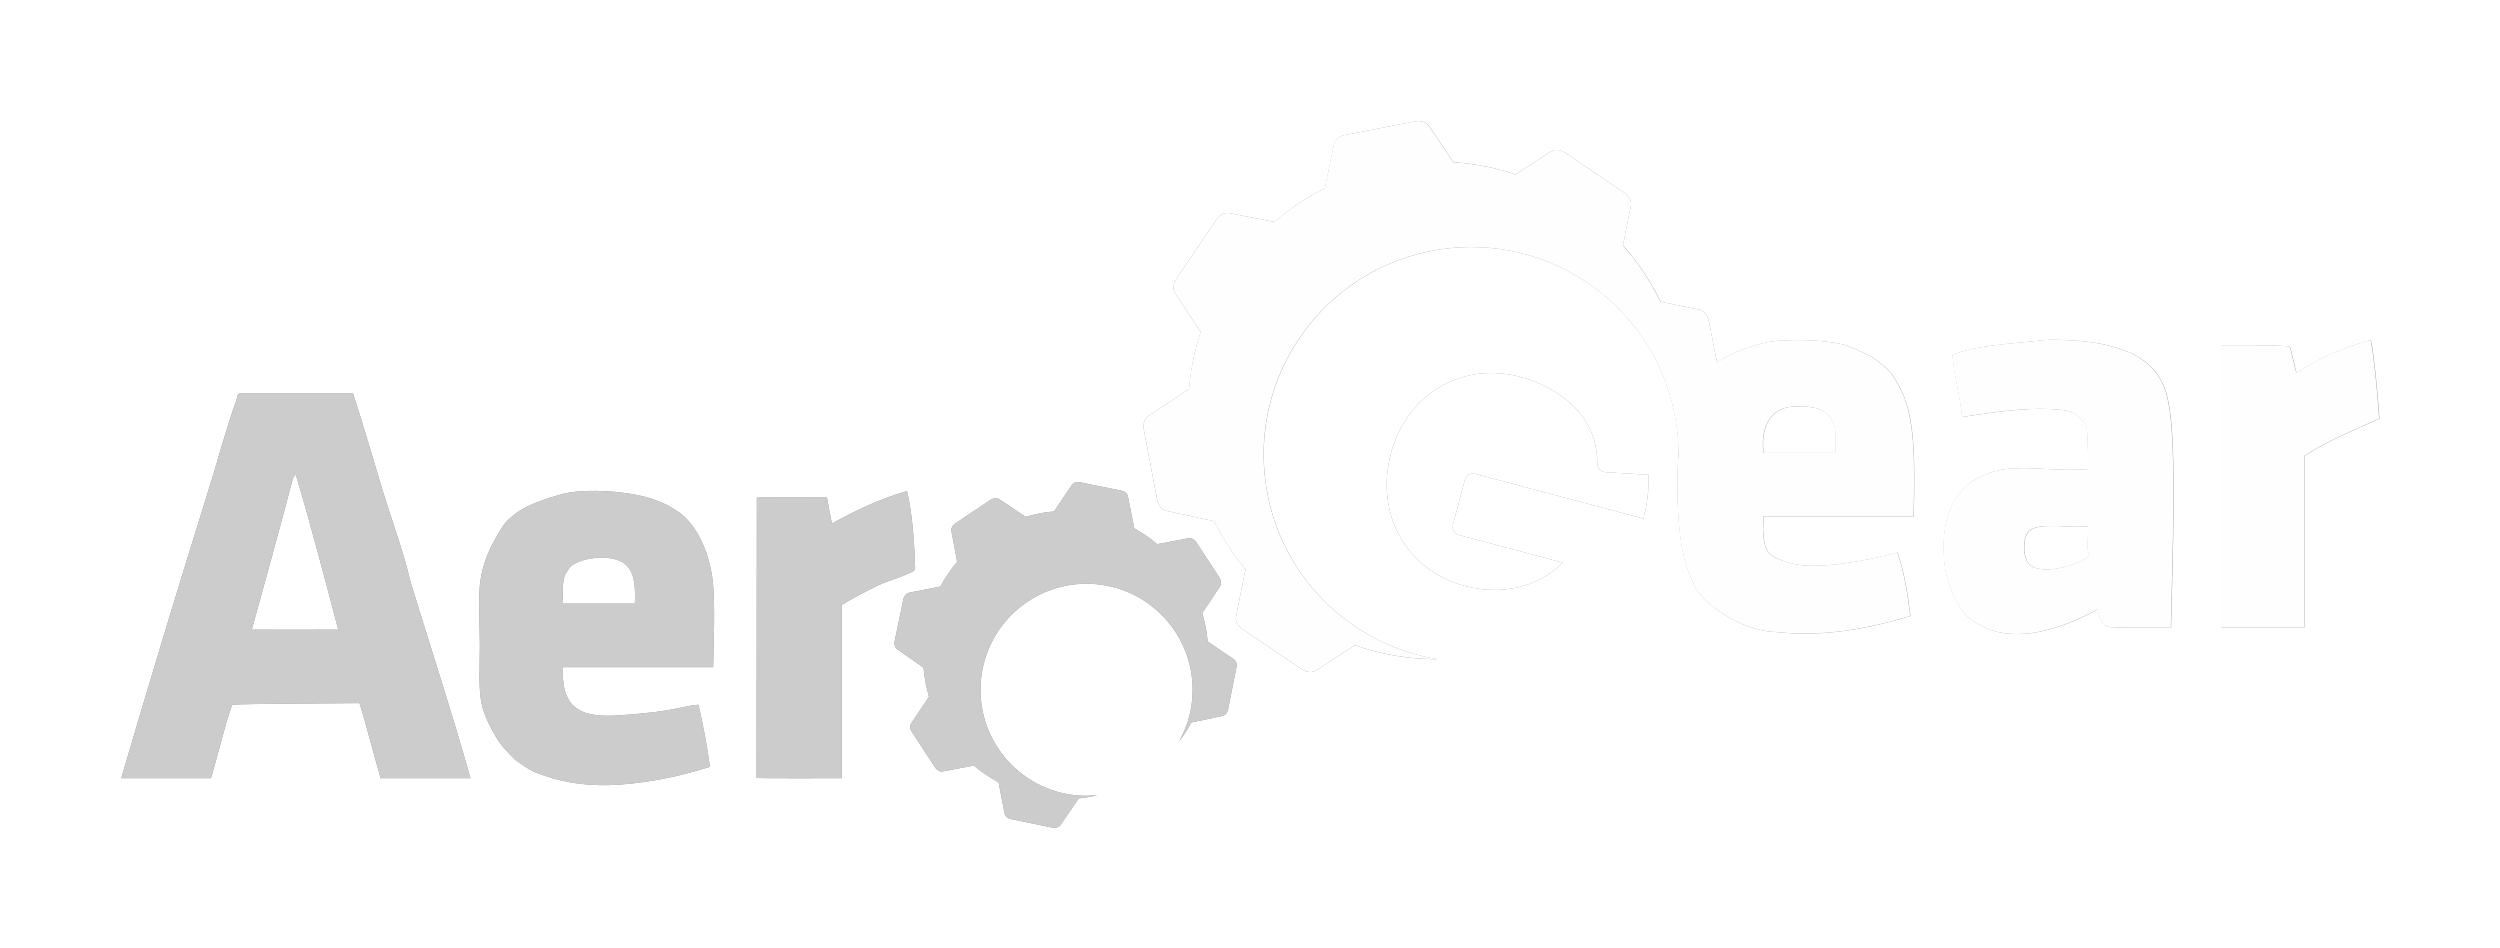<?xml version="1.0" encoding="UTF-8" standalone="no"?>
<!-- Created with Inkscape (http://www.inkscape.org/) -->

<svg
   xmlns:dc="http://purl.org/dc/elements/1.1/"
   xmlns:cc="http://creativecommons.org/ns#"
   xmlns:rdf="http://www.w3.org/1999/02/22-rdf-syntax-ns#"
   xmlns:svg="http://www.w3.org/2000/svg"
   xmlns="http://www.w3.org/2000/svg"
   xmlns:sodipodi="http://sodipodi.sourceforge.net/DTD/sodipodi-0.dtd"
   xmlns:inkscape="http://www.inkscape.org/namespaces/inkscape"
   width="519.801"
   height="197.116"
   viewBox="0 0 487.313 184.796"
   id="svg192014"
   version="1.1"
   inkscape:version="0.92.2 (5c3e80d, 2017-08-06)"
   sodipodi:docname="logo.svg">
  <defs
     id="defs192016">
    <filter
       inkscape:collect="always"
       style="color-interpolation-filters:sRGB"
       id="filter5553"
       x="-0.066"
       width="1.132"
       y="-0.148"
       height="1.297">
      <feGaussianBlur
         inkscape:collect="always"
         stdDeviation="6.645"
         id="feGaussianBlur5555" />
    </filter>
    <filter
       inkscape:collect="always"
       style="color-interpolation-filters:sRGB"
       id="filter5557"
       x="-0.073"
       width="1.147"
       y="-0.188"
       height="1.376">
      <feGaussianBlur
         inkscape:collect="always"
         stdDeviation="9.055"
         id="feGaussianBlur5559" />
    </filter>
  </defs>
  <sodipodi:namedview
     id="base"
     pagecolor="#1a5288"
     bordercolor="#d2d2d2"
     borderopacity="0.133"
     inkscape:pageopacity="0"
     inkscape:pageshadow="2"
     inkscape:zoom="1.4142136"
     inkscape:cx="176.30409"
     inkscape:cy="21.194466"
     inkscape:document-units="mm"
     inkscape:current-layer="layer1"
     showgrid="true"
     units="px"
     inkscape:showpageshadow="false"
     borderlayer="true"
     inkscape:window-width="1920"
     inkscape:window-height="1016"
     inkscape:window-x="0"
     inkscape:window-y="27"
     inkscape:window-maximized="1"
     inkscape:snap-perpendicular="true"
     inkscape:snap-tangential="true"
     fit-margin-top="1"
     fit-margin-left="1"
     fit-margin-right="1"
     fit-margin-bottom="1">
    <inkscape:grid
       type="xygrid"
       id="grid5996"
       originx="130.688"
       originy="55.25" />
  </sodipodi:namedview>
  <g
     inkscape:label="Layer 1"
     inkscape:groupmode="layer"
     id="layer1"
     transform="translate(130.688,-922.816)">
    <g
       transform="matrix(0.734,0,0,0.734,-107.055,946.406)"
       id="g5367"
       style="filter:url(#filter5557);fill:#000000;fill-opacity:0.457">
      <path
         d="m 31.631,72.256 c 9.968,0 19.934,0 29.902,0 2.767,8.488 5.208,17.033 7.798,25.565 1.928,6.347 4.202,12.673 6.067,19.065 0.646,2.213 1.081,4.373 1.732,6.501 5.208,17.021 10.791,33.908 15.601,51.131 -7.946,0 -15.89,0 -23.833,0 -1.962,-6.562 -3.593,-13.449 -5.633,-19.932 -0.875,0.009 -32.529,0.177 -33.798,0.432 -2.209,6.171 -3.687,13.068 -5.633,19.5 -7.944,0 -15.887,0 -23.833,0 7.449,-25.375 15.061,-50.612 22.966,-75.832 2.641,-8.427 4.838,-16.878 7.8,-25.131 -0.019,-0.741 0.322,-1.122 0.864,-1.299 z M 45.5,95.222 c -3.343,12.943 -7.267,26.76 -10.833,39.863 0.746,0.051 21.876,-0.032 22.966,0 -3.647,-13.828 -7.256,-27.699 -11.266,-41.163 -0.411,0.163 -0.761,0.88 -0.867,1.3 z"
         id="path5359"
         inkscape:connector-curvature="0"
         style="clip-rule:evenodd;fill:#000000;fill-rule:evenodd;fill-opacity:0.457" />
      <path
         d="m 157.193,145.054 c -13.287,0 -26.577,0 -39.864,0 -0.138,2.367 0.005,4.263 0.432,6.065 0.235,0.987 0.413,1.146 0.868,2.168 1.14,2.562 4.025,3.679 4.766,3.899 3.53,1.051 7.021,0.829 11.7,0.432 4.646,-0.392 9.005,-0.851 13.001,-1.731 2.021,-0.445 3.829,-0.789 5.2,-0.868 1.232,5.269 2.388,11.521 3.033,16.467 -6.996,2.271 -15.556,4.185 -24.266,4.768 -6.972,0.466 -13.888,-0.329 -19.531,-2.362 -1.024,-0.369 -2.126,-0.702 -3.002,-1.105 -1.391,-0.641 -3.153,-1.884 -4.765,-3.032 -0.154,-0.107 -2.892,-2.718 -4.335,-4.767 -1.441,-2.047 -4.045,-6.715 -4.766,-10.399 -0.837,-4.283 -0.435,-9.779 -0.435,-15.165 0,-5.508 -0.429,-11.201 0,-16.034 0.368,-4.105 1.717,-8.048 3.468,-11.268 1.232,-2.261 2.459,-4.608 3.9,-6.065 0.359,-0.362 2.241,-1.918 2.6,-2.169 2.991,-2.064 7.451,-3.579 11.701,-4.765 4.885,-1.365 13.355,-1.036 19.066,0 1.902,0.345 3.535,0.706 5.2,1.3 1.47,0.524 3.032,1.137 4.164,1.766 0.752,0.418 1.957,1.172 2.088,1.253 5.763,3.55 9.187,12.246 9.778,19.948 0.492,6.376 0.16,13.918 -10e-4,21.664 z M 133.362,117.32 c -3.902,-2.528 -12.18,-1.219 -14.3,1.3 -0.136,0.165 -0.758,1.145 -0.865,1.302 -1.284,1.867 -0.933,6.779 -0.867,8.231 6.354,0 12.711,0 19.066,0 0.272,-5.388 -0.379,-9.111 -3.034,-10.833 z"
         id="path5361"
         inkscape:connector-curvature="0"
         style="clip-rule:evenodd;fill:#000000;fill-rule:evenodd;fill-opacity:0.457" />
      <path
         d="m 210.824,118.62 c -0.156,0.98 -0.518,0.981 -2.165,1.736 -2.197,1.006 -5.347,1.836 -7.801,3.032 -3.429,1.671 -7.257,3.646 -9.532,5.198 0,15.312 0,30.622 0,45.933 0.02,0.039 -22.53,0.039 -22.614,-0.045 0,-24.698 0.08,-49.788 0.08,-74.484 4.463,-0.055 14.163,-0.008 18.633,0 0.415,2.329 0.747,4.16 1.301,6.931 6.099,-3.432 12.565,-6.499 19.933,-8.666 1.527,5.984 2.064,15.5 2.165,20.365 z"
         id="path5363"
         inkscape:connector-curvature="0"
         style="clip-rule:evenodd;fill:#000000;fill-rule:evenodd;fill-opacity:0.457" />
      <path
         d="m 295.477,142.956 -6.966,-4.742 c -0.008,-0.099 -0.009,-0.202 -0.019,-0.302 -0.228,-2.364 -0.683,-4.684 -1.329,-6.927 -0.029,-0.095 -0.065,-0.19 -0.092,-0.285 l 4.748,-7.145 c 0.397,-0.592 0.328,-1.508 -0.157,-2.251 l -6.19,-9.482 c -0.485,-0.742 -1.291,-1.166 -1.986,-1.036 l -8.389,1.586 c -0.077,-0.063 -0.147,-0.135 -0.224,-0.198 -1.731,-1.435 -3.593,-2.727 -5.581,-3.845 -0.085,-0.046 -0.176,-0.085 -0.26,-0.132 l -1.703,-8.551 c -0.142,-0.699 -0.83,-1.296 -1.694,-1.472 L 254.6,95.931 c -0.864,-0.177 -1.729,0.101 -2.129,0.688 l -4.762,7.067 c -0.098,0.005 -0.197,0.008 -0.296,0.017 -2.363,0.222 -4.679,0.674 -6.925,1.324 -0.099,0.029 -0.196,0.068 -0.295,0.097 l -7.065,-4.72 c -0.589,-0.392 -1.496,-0.321 -2.233,0.172 l -9.405,6.3 c -0.739,0.494 -1.158,1.31 -1.026,2.011 l 1.529,8.201 c -0.064,0.072 -0.136,0.144 -0.198,0.22 -1.545,1.861 -2.926,3.882 -4.11,6.041 -0.048,0.088 -0.087,0.179 -0.136,0.267 l -8.369,1.658 c -0.695,0.136 -1.291,0.83 -1.472,1.701 l -2.318,11.148 c -0.18,0.872 0.093,1.747 0.673,2.156 l 7.002,4.897 c 0.008,0.101 0.009,0.199 0.019,0.299 0.221,2.426 0.677,4.801 1.339,7.099 0.027,0.1 0.063,0.195 0.093,0.29 l -4.721,7.101 c -0.394,0.593 -0.328,1.506 0.158,2.253 l 6.189,9.478 c 0.484,0.743 1.291,1.168 1.987,1.038 l 8.31,-1.568 c 0.078,0.062 0.148,0.134 0.226,0.202 1.867,1.55 3.89,2.934 6.056,4.114 0.087,0.05 0.181,0.088 0.266,0.133 l 1.604,8.302 c 0.137,0.7 0.823,1.299 1.691,1.468 l 11.028,2.263 c 0.867,0.178 1.732,-0.105 2.138,-0.692 l 4.841,-7.092 c 0.098,-0.012 0.204,-0.012 0.302,-0.021 1.593,-0.169 3.161,-0.445 4.701,-0.813 -2.249,0.236 -4.555,0.235 -6.896,-0.098 -15.4,-2.185 -26.111,-16.443 -23.922,-31.841 2.186,-15.402 16.443,-26.115 31.845,-23.926 15.398,2.186 26.108,16.441 23.922,31.843 -0.502,3.541 -1.667,6.815 -3.313,9.758 1.129,-1.502 2.187,-3.073 3.096,-4.754 0.048,-0.09 0.087,-0.186 0.137,-0.276 l 8.311,-1.746 c 0.691,-0.149 1.285,-0.849 1.459,-1.722 l 2.231,-11.163 c 0.177,-0.879 -0.099,-1.748 -0.685,-2.149 z"
         id="path5365"
         inkscape:connector-curvature="0"
         style="fill:#000000;fill-opacity:0.457" />
    </g>
    <g
       id="g5357"
       style="filter:url(#filter5553);fill:#000000;fill-opacity:0.447">
      <path
         d="m 205.092,999.01 -2.711,-13.72 c -0.216,-1.071 -0.943,-1.932 -1.801,-2.109 l -7.973,-1.629 c 1.854,3.771 3.257,7.837 4.085,12.164 0.818,4.235 1.027,8.446 0.735,12.553 l 6.802,-4.618 c 0.725,-0.491 1.071,-1.564 0.863,-2.641 z"
         id="path5333"
         inkscape:connector-curvature="0"
         style="fill:#000000;stroke-width:0.734;fill-opacity:0.447" />
      <path
         d="m 101.244,998.539 -8.09,5.348 c -0.735,0.486 -1.088,1.551 -0.887,2.628 l 2.605,13.742 c 0.204,1.078 0.931,1.944 1.789,2.134 l 9.511,2.06 c -1.938,-3.867 -3.398,-8.05 -4.254,-12.505 -0.873,-4.529 -1.066,-9.03 -0.674,-13.407 z"
         id="path5335"
         inkscape:connector-curvature="0"
         style="fill:#000000;stroke-width:0.734;fill-opacity:0.447" />
      <g
         id="g5347"
         transform="matrix(0.734,0,0,0.734,-107.055,946.406)"
         style="fill:#000000;fill-opacity:0.447">
        <path
           style="clip-rule:evenodd;fill:#000000;fill-rule:evenodd;fill-opacity:0.447"
           inkscape:connector-curvature="0"
           id="path5337"
           d="m 476.042,105.035 c -13.288,0 -26.575,0 -39.866,0 -0.029,1.497 -0.279,3.507 0,5.199 0.098,0.597 0.181,1.854 0.433,2.6 0.073,0.217 0.666,1.447 0.867,1.734 1.186,1.683 6.129,3.238 9.535,3.466 8.127,0.551 19.906,-2.069 24.698,-3.466 1.814,4.974 2.684,10.893 3.466,16.898 -10.651,3.246 -22.934,5.591 -34.666,4.334 -1.521,-0.163 -2.315,-0.038 -4.333,-0.433 -0.225,-0.045 -3.496,-0.816 -5.634,-1.733 -1.768,-0.76 -5.379,-2.721 -7.365,-4.333 -0.923,-0.747 -1.904,-1.424 -2.601,-2.167 -0.371,-0.397 -1.935,-2.245 -2.167,-2.602 -0.552,-0.838 -1.488,-3.082 -2.167,-4.765 -0.369,-0.916 -0.607,-1.736 -0.866,-2.6 -2.797,-9.297 -3.104,-33.853 0.866,-42.466 0.516,-1.121 1.268,-3.842 2.167,-5.201 0.313,-0.471 1.608,-1.302 2.167,-2.166 2.132,-3.295 7.521,-6.007 12.134,-7.364 0.847,-0.253 2.936,-0.964 4.766,-1.302 2.924,-0.54 9.005,-0.536 10.835,-0.432 1.785,0.101 3.625,0.207 5.199,0.432 0.637,0.09 3.393,0.463 4.771,0.964 2.01,0.73 5.936,2.597 6.494,2.937 1.96,1.188 4.202,3.164 5.201,4.331 0.674,0.791 1.527,2.35 2.167,3.468 4.545,7.974 4.152,20.577 3.899,34.667 z M 455.24,82.502 c -0.092,-1.153 -0.622,-2.573 -0.864,-3.034 -0.856,-1.627 -2.422,-2.495 -2.6,-2.6 -1.827,-1.057 -6.661,-1.354 -9.102,-0.868 -5.467,1.096 -7.251,6.491 -6.499,12.136 6.355,0 12.711,0 19.064,0 0.076,-1.651 0.153,-3.753 0.001,-5.634 z" />
        <path
           style="clip-rule:evenodd;fill:#000000;fill-rule:evenodd;fill-opacity:0.447"
           inkscape:connector-curvature="0"
           id="path5339"
           d="m 544.372,134.5 c -2.252,0 -5.457,0 -8.668,0 -2.957,0 -7.574,0.081 -8.297,-0.253 -2.041,-0.943 -1.791,-2.402 -2.534,-4.514 -7.136,3.836 -19.027,8.984 -29.031,5.201 -0.861,-0.325 -3.793,-1.747 -5.202,-3.034 -3.448,-3.145 -5.979,-9.331 -6.502,-15.167 -0.871,-9.791 1.849,-17.532 7.802,-21.232 1.55,-0.963 5.079,-2.65 8.231,-3.034 7.259,-0.882 12.745,0.633 22.1,0 0.146,-1.487 0.076,-3.61 0,-5.632 -0.092,-2.396 0.044,-4.311 -0.431,-5.633 -0.574,-1.588 -2.213,-3.12 -3.902,-3.899 -1.436,-0.663 -5.7,-0.866 -8.234,-0.866 -7.261,0 -16.185,1.491 -20.797,2.166 -0.595,-5.762 -2.066,-10.646 -2.602,-16.467 6.451,-2.675 15.934,-2.952 23.834,-3.899 2.175,-0.264 4.657,-0.126 7.368,0 4.895,0.226 8.938,0.853 12.998,2.165 3.375,1.093 4.776,1.892 6.933,3.468 0.994,0.727 2.104,1.88 2.498,2.341 0.687,0.799 2.035,2.833 2.701,4.591 1.404,3.711 1.963,9.859 2.169,14.735 0.629,14.961 -0.133,35.048 -0.434,48.963 z M 506.67,108.935 c -1.725,1.667 -1.698,6.921 0,8.667 1.193,1.226 2.673,1.314 2.603,1.3 4.335,0.928 11.487,-1.586 13.432,-3.468 -1.003,-1.74 -0.149,-5.339 -0.434,-7.799 -5.108,0.586 -12.98,-1.227 -15.601,1.3 z" />
        <path
           style="clip-rule:evenodd;fill:#000000;fill-rule:evenodd;fill-opacity:0.447"
           inkscape:connector-curvature="0"
           id="path5341"
           d="m 599.699,79.035 c -6.827,3.141 -13.984,5.95 -19.933,9.968 0,15.164 0,30.333 0,45.498 -7.365,0 -14.73,0 -22.099,0 0,-24.988 0,-49.978 0,-74.964 4.985,-0.008 13.527,-0.045 17.735,0.271 0.893,0 0.726,1.114 1.331,3.195 0.328,1.129 0.506,2.429 0.866,3.468 0.128,0.47 0.506,0.243 0.866,0 1.947,-1.318 5.082,-3.07 7.802,-4.334 3.244,-1.509 7.287,-2.885 10.831,-3.899 0.368,-0.081 0.407,0.168 0.434,0.432 0.7,3.308 1.703,13.053 2.167,20.365 z" />
        <path
           style="clip-rule:evenodd;fill:#000000;fill-rule:evenodd;fill-opacity:0.447"
           inkscape:connector-curvature="0"
           id="path5343"
           d="M 414.082,63.485 C 406.7,27.755 371.75,4.772 336.017,12.156 c -35.731,7.382 -58.712,42.334 -51.329,78.065 6.469,31.314 34.113,52.83 64.897,52.705 -21.852,-3.588 -40.278,-20.23 -45.025,-43.209 -6.156,-29.795 13.004,-58.939 42.799,-65.095 29.794,-6.157 58.935,13.005 65.091,42.8 1.104,5.335 1.38,10.647 0.944,15.813 2.422,-9.441 2.795,-19.561 0.688,-29.75 z" />
        <path
           style="fill:#000000;fill-opacity:0.447"
           inkscape:connector-curvature="0"
           id="path5345"
           d="M 354.042,11.314 347.276,1.269 c -0.67,-0.993 -2.131,-1.472 -3.6,-1.188 l -18.704,3.632 c -1.471,0.284 -2.639,1.272 -2.885,2.445 l -2.509,12.084 c 5.347,-2.709 11.145,-4.742 17.32,-5.934 5.787,-1.11 11.534,-1.397 17.144,-0.994 z" />
      </g>
      <path
         d="m 117.993,966.129 -9.089,-1.777 c -0.862,-0.164 -1.87,0.346 -2.483,1.252 l -7.823,11.591 c -0.614,0.913 -0.711,2.034 -0.228,2.765 l 5.114,7.801 c 2.768,-8.394 7.793,-15.892 14.51,-21.633 z"
         id="path5349"
         inkscape:connector-curvature="0"
         style="fill:#000000;stroke-width:0.734;fill-opacity:0.447" />
      <path
         d="m 112.13,1033.564 -1.887,9.396 c -0.171,0.862 0.335,1.864 1.248,2.482 l 11.58,7.837 c 0.911,0.615 2.033,0.708 2.769,0.232 l 7.798,-5.054 c -8.387,-2.889 -15.84,-8.052 -21.508,-14.893 z"
         id="path5351"
         inkscape:connector-curvature="0"
         style="fill:#000000;stroke-width:0.734;fill-opacity:0.447" />
      <path
         d="m 185.578,971.049 1.639,-8.157 c 0.173,-0.854 -0.335,-1.864 -1.245,-2.478 l -11.582,-7.837 c -0.907,-0.611 -2.034,-0.707 -2.769,-0.233 l -7.221,4.682 c 8.181,2.702 15.502,7.554 21.178,14.024 z"
         id="path5353"
         inkscape:connector-curvature="0"
         style="fill:#000000;stroke-width:0.734;fill-opacity:0.447" />
      <path
         d="m 180.658,1013.161 c 0.108,-9.473 -7.708,-14.938 -15.058,-16.893 -2.128,-0.566 -4.284,-0.81 -6.406,-0.722 -8.965,0.368 -16.334,6.529 -18.773,15.7 -1.518,5.703 -0.875,11.467 1.807,16.225 2.655,4.709 7.107,8.096 12.532,9.539 2.275,0.606 4.566,0.868 6.808,0.775 3.487,-0.142 8.269,-1.223 12.364,-5.3 l -20.214,-5.379 c -0.892,-0.236 -1.424,-1.153 -1.187,-2.045 l 2.313,-8.691 c 0.237,-0.892 1.151,-1.421 2.044,-1.185 l 32.769,8.718 c 0.73,-2.74 1.079,-5.608 1.008,-8.532 l -8.441,-0.523 c -0.887,-0.055 -1.576,-0.796 -1.566,-1.687 z"
         id="path5355"
         inkscape:connector-curvature="0"
         style="fill:#000000;stroke-width:0.734;fill-opacity:0.447" />
    </g>
    <path
       d="m 180.658,1013.161 c 0.108,-9.473 -7.708,-14.938 -15.058,-16.893 -2.128,-0.566 -4.284,-0.81 -6.406,-0.722 -8.965,0.368 -16.334,6.529 -18.773,15.7 -1.518,5.703 -0.875,11.467 1.807,16.225 2.655,4.709 7.107,8.096 12.532,9.539 2.275,0.606 4.566,0.868 6.808,0.775 3.487,-0.142 8.269,-1.223 12.364,-5.3 l -20.214,-5.379 c -0.892,-0.236 -1.424,-1.153 -1.187,-2.045 l 2.313,-8.691 c 0.237,-0.892 1.151,-1.421 2.044,-1.185 l 32.769,8.718 c 0.73,-2.74 1.079,-5.608 1.008,-8.532 l -8.441,-0.523 c -0.887,-0.055 -1.576,-0.796 -1.566,-1.687 z"
       id="path1197"
       inkscape:connector-curvature="0"
       style="fill:#ffffff;fill-opacity:1;stroke-width:0.734" />
    <path
       inkscape:connector-curvature="0"
       style="fill:#fefefe;fill-opacity:1;stroke-width:0.734"
       d="m 145.966,946.411 c -0.26,-0.015 -0.529,0.003 -0.798,0.055 l -13.727,2.666 c -1.08,0.208 -1.936,0.934 -2.117,1.794 l -1.782,8.582 c -3.574,1.798 -6.867,4.009 -9.829,6.566 l -8.809,-1.723 c -0.862,-0.164 -1.87,0.346 -2.483,1.252 l -7.824,11.592 c -0.614,0.913 -0.71,2.034 -0.227,2.765 l 4.973,7.59 c -1.187,3.569 -1.968,7.295 -2.294,11.116 l -7.896,5.22 c -0.735,0.486 -1.087,1.551 -0.886,2.628 l 2.606,13.742 c 0.204,1.078 0.93,1.943 1.789,2.133 l 9.278,2.009 c 1.691,3.405 3.76,6.556 6.141,9.414 l -1.837,9.148 c -0.171,0.862 0.335,1.865 1.247,2.483 l 11.58,7.837 c 0.911,0.615 2.032,0.707 2.769,0.231 l 7.581,-4.913 c 5.09,1.777 10.516,2.724 16.084,2.701 -16.037,-2.633 -29.559,-14.846 -33.043,-31.71 -4.518,-21.866 9.544,-43.256 31.41,-47.774 21.866,-4.519 43.253,9.545 47.77,31.412 0.551,2.665 0.814,5.32 0.829,7.941 -0.573,7.614 -0.019,16.787 1.317,21.227 0.19,0.634 0.365,1.236 0.635,1.908 0.498,1.235 1.186,2.882 1.591,3.497 0.17,0.262 1.317,1.617 1.589,1.908 0.512,0.545 1.232,1.043 1.91,1.591 1.458,1.183 4.108,2.623 5.405,3.181 1.569,0.673 3.969,1.238 4.135,1.271 1.481,0.29 2.064,0.199 3.181,0.319 8.61,0.922 17.624,-0.798 25.441,-3.18 -0.574,-4.407 -1.212,-8.751 -2.543,-12.402 -3.517,1.025 -12.161,2.948 -18.126,2.543 -2.5,-0.167 -6.128,-1.308 -6.998,-2.543 -0.148,-0.211 -0.582,-1.113 -0.635,-1.273 -0.185,-0.547 -0.247,-1.47 -0.319,-1.908 -0.205,-1.242 -0.021,-2.717 0,-3.816 h 29.257 c 0.186,-10.341 0.475,-19.59 -2.86,-25.443 -0.47,-0.82 -1.097,-1.965 -1.591,-2.545 -0.733,-0.856 -2.377,-2.305 -3.816,-3.177 -0.41,-0.25 -3.291,-1.621 -4.766,-2.157 -1.011,-0.368 -3.033,-0.641 -3.501,-0.707 -1.155,-0.165 -2.506,-0.243 -3.816,-0.317 -1.343,-0.076 -5.806,-0.08 -7.952,0.317 -1.343,0.248 -2.876,0.77 -3.497,0.956 -2.204,0.648 -4.639,1.723 -6.509,3.058 l -1.619,-8.187 c -0.217,-1.071 -0.944,-1.932 -1.802,-2.109 l -7.612,-1.556 c -1.952,-4.016 -4.422,-7.69 -7.313,-10.95 l 1.564,-7.782 c 0.173,-0.854 -0.336,-1.864 -1.247,-2.477 l -11.581,-7.837 c -0.907,-0.611 -2.033,-0.708 -2.769,-0.234 l -6.91,4.481 c -3.88,-1.3 -7.948,-2.113 -12.122,-2.39 l -4.779,-7.097 c -0.369,-0.547 -1.064,-0.881 -1.844,-0.927 z m 123.924,42.629 c -0.904,-0.013 -1.758,0.009 -2.556,0.106 -5.798,0.695 -12.758,0.899 -17.492,2.862 0.393,4.272 1.473,7.856 1.91,12.085 3.385,-0.495 9.933,-1.589 15.262,-1.589 1.86,0 4.99,0.149 6.044,0.635 1.24,0.572 2.443,1.697 2.864,2.862 0.349,0.97 0.247,2.374 0.315,4.133 0.056,1.484 0.107,3.043 0,4.135 -6.866,0.465 -10.89,-0.647 -16.218,0 -2.313,0.282 -4.905,1.52 -6.042,2.227 -4.369,2.715 -6.365,8.397 -5.726,15.582 0.384,4.283 2.241,8.823 4.772,11.131 1.034,0.945 3.186,1.988 3.818,2.227 7.342,2.776 16.069,-1.003 21.306,-3.818 0.545,1.55 0.362,2.62 1.86,3.312 0.531,0.246 3.918,0.187 6.088,0.187 h 6.361 c 0.221,-10.212 0.78,-24.955 0.319,-35.934 -0.151,-3.579 -0.561,-8.091 -1.591,-10.814 -0.489,-1.29 -1.479,-2.783 -1.983,-3.369 -0.289,-0.338 -1.103,-1.184 -1.833,-1.718 -1.583,-1.157 -2.612,-1.743 -5.088,-2.545 -2.98,-0.963 -5.946,-1.423 -9.538,-1.589 -0.995,-0.046 -1.947,-0.093 -2.851,-0.106 z m 61.423,0.104 c -0.041,-0.012 -0.094,-0.011 -0.161,0.004 -2.601,0.744 -5.568,1.753 -7.949,2.86 -1.996,0.928 -4.297,2.213 -5.726,3.181 -0.264,0.178 -0.541,0.345 -0.635,0 -0.264,-0.763 -0.395,-1.717 -0.635,-2.545 -0.444,-1.527 -0.322,-2.344 -0.978,-2.344 -3.088,-0.232 -9.357,-0.206 -13.015,-0.2 v 55.016 h 16.219 v -33.391 c 4.366,-2.949 9.618,-5.01 14.628,-7.315 -0.341,-5.366 -1.077,-12.517 -1.591,-14.945 -0.015,-0.145 -0.035,-0.285 -0.157,-0.32 z m -111.881,12.878 c 1.816,-0.053 4.065,0.217 5.07,0.798 0.131,0.077 1.28,0.714 1.908,1.908 0.178,0.338 0.566,1.38 0.634,2.227 0.112,1.381 0.056,2.923 0,4.135 H 213.053 c -0.552,-4.143 0.756,-8.102 4.768,-8.906 0.448,-0.089 1.006,-0.143 1.611,-0.161 z m 50.396,23.32 c 2.153,0.047 4.534,0.272 6.409,0.057 0.209,1.805 -0.417,4.447 0.319,5.724 -1.427,1.381 -6.675,3.226 -9.857,2.545 0.051,0.01 -1.036,-0.054 -1.912,-0.954 -1.246,-1.281 -1.266,-5.138 0,-6.361 0.962,-0.927 2.888,-1.058 5.041,-1.011 z"
       id="path5568" />
    <g
       id="g5293"
       transform="matrix(0.734,0,0,0.734,-107.055,946.406)"
       style="fill:#cccccc">
      <path
         style="clip-rule:evenodd;fill:#cccccc;fill-rule:evenodd"
         inkscape:connector-curvature="0"
         id="path1177"
         d="m 31.631,72.256 c 9.968,0 19.934,0 29.902,0 2.767,8.488 5.208,17.033 7.798,25.565 1.928,6.347 4.202,12.673 6.067,19.065 0.646,2.213 1.081,4.373 1.732,6.501 5.208,17.021 10.791,33.908 15.601,51.131 -7.946,0 -15.89,0 -23.833,0 -1.962,-6.562 -3.593,-13.449 -5.633,-19.932 -0.875,0.009 -32.529,0.177 -33.798,0.432 -2.209,6.171 -3.687,13.068 -5.633,19.5 -7.944,0 -15.887,0 -23.833,0 7.449,-25.375 15.061,-50.612 22.966,-75.832 2.641,-8.427 4.838,-16.878 7.8,-25.131 -0.019,-0.741 0.322,-1.122 0.864,-1.299 z M 45.5,95.222 c -3.343,12.943 -7.267,26.76 -10.833,39.863 0.746,0.051 21.876,-0.032 22.966,0 -3.647,-13.828 -7.256,-27.699 -11.266,-41.163 -0.411,0.163 -0.761,0.88 -0.867,1.3 z" />
      <path
         style="clip-rule:evenodd;fill:#cccccc;fill-rule:evenodd"
         inkscape:connector-curvature="0"
         id="path1179"
         d="m 157.193,145.054 c -13.287,0 -26.577,0 -39.864,0 -0.138,2.367 0.005,4.263 0.432,6.065 0.235,0.987 0.413,1.146 0.868,2.168 1.14,2.562 4.025,3.679 4.766,3.899 3.53,1.051 7.021,0.829 11.7,0.432 4.646,-0.392 9.005,-0.851 13.001,-1.731 2.021,-0.445 3.829,-0.789 5.2,-0.868 1.232,5.269 2.388,11.521 3.033,16.467 -6.996,2.271 -15.556,4.185 -24.266,4.768 -6.972,0.466 -13.888,-0.329 -19.531,-2.362 -1.024,-0.369 -2.126,-0.702 -3.002,-1.105 -1.391,-0.641 -3.153,-1.884 -4.765,-3.032 -0.154,-0.107 -2.892,-2.718 -4.335,-4.767 -1.441,-2.047 -4.045,-6.715 -4.766,-10.399 -0.837,-4.283 -0.435,-9.779 -0.435,-15.165 0,-5.508 -0.429,-11.201 0,-16.034 0.368,-4.105 1.717,-8.048 3.468,-11.268 1.232,-2.261 2.459,-4.608 3.9,-6.065 0.359,-0.362 2.241,-1.918 2.6,-2.169 2.991,-2.064 7.451,-3.579 11.701,-4.765 4.885,-1.365 13.355,-1.036 19.066,0 1.902,0.345 3.535,0.706 5.2,1.3 1.47,0.524 3.032,1.137 4.164,1.766 0.752,0.418 1.957,1.172 2.088,1.253 5.763,3.55 9.187,12.246 9.778,19.948 0.492,6.376 0.16,13.918 -10e-4,21.664 z M 133.362,117.32 c -3.902,-2.528 -12.18,-1.219 -14.3,1.3 -0.136,0.165 -0.758,1.145 -0.865,1.302 -1.284,1.867 -0.933,6.779 -0.867,8.231 6.354,0 12.711,0 19.066,0 0.272,-5.388 -0.379,-9.111 -3.034,-10.833 z" />
      <path
         style="clip-rule:evenodd;fill:#cccccc;fill-rule:evenodd"
         inkscape:connector-curvature="0"
         id="path1181"
         d="m 210.824,118.62 c -0.156,0.98 -0.518,0.981 -2.165,1.736 -2.197,1.006 -5.347,1.836 -7.801,3.032 -3.429,1.671 -7.257,3.646 -9.532,5.198 0,15.312 0,30.622 0,45.933 0.02,0.039 -22.53,0.039 -22.614,-0.045 0,-24.698 0.08,-49.788 0.08,-74.484 4.463,-0.055 14.163,-0.008 18.633,0 0.415,2.329 0.747,4.16 1.301,6.931 6.099,-3.432 12.565,-6.499 19.933,-8.666 1.527,5.984 2.064,15.5 2.165,20.365 z" />
      <path
         style="fill:#cccccc"
         inkscape:connector-curvature="0"
         id="path1199"
         d="m 295.477,142.956 -6.966,-4.742 c -0.008,-0.099 -0.009,-0.202 -0.019,-0.302 -0.228,-2.364 -0.683,-4.684 -1.329,-6.927 -0.029,-0.095 -0.065,-0.19 -0.092,-0.285 l 4.748,-7.145 c 0.397,-0.592 0.328,-1.508 -0.157,-2.251 l -6.19,-9.482 c -0.485,-0.742 -1.291,-1.166 -1.986,-1.036 l -8.389,1.586 c -0.077,-0.063 -0.147,-0.135 -0.224,-0.198 -1.731,-1.435 -3.593,-2.727 -5.581,-3.845 -0.085,-0.046 -0.176,-0.085 -0.26,-0.132 l -1.703,-8.551 c -0.142,-0.699 -0.83,-1.296 -1.694,-1.472 L 254.6,95.931 c -0.864,-0.177 -1.729,0.101 -2.129,0.688 l -4.762,7.067 c -0.098,0.005 -0.197,0.008 -0.296,0.017 -2.363,0.222 -4.679,0.674 -6.925,1.324 -0.099,0.029 -0.196,0.068 -0.295,0.097 l -7.065,-4.72 c -0.589,-0.392 -1.496,-0.321 -2.233,0.172 l -9.405,6.3 c -0.739,0.494 -1.158,1.31 -1.026,2.011 l 1.529,8.201 c -0.064,0.072 -0.136,0.144 -0.198,0.22 -1.545,1.861 -2.926,3.882 -4.11,6.041 -0.048,0.088 -0.087,0.179 -0.136,0.267 l -8.369,1.658 c -0.695,0.136 -1.291,0.83 -1.472,1.701 l -2.318,11.148 c -0.18,0.872 0.093,1.747 0.673,2.156 l 7.002,4.897 c 0.008,0.101 0.009,0.199 0.019,0.299 0.221,2.426 0.677,4.801 1.339,7.099 0.027,0.1 0.063,0.195 0.093,0.29 l -4.721,7.101 c -0.394,0.593 -0.328,1.506 0.158,2.253 l 6.189,9.478 c 0.484,0.743 1.291,1.168 1.987,1.038 l 8.31,-1.568 c 0.078,0.062 0.148,0.134 0.226,0.202 1.867,1.55 3.89,2.934 6.056,4.114 0.087,0.05 0.181,0.088 0.266,0.133 l 1.604,8.302 c 0.137,0.7 0.823,1.299 1.691,1.468 l 11.028,2.263 c 0.867,0.178 1.732,-0.105 2.138,-0.692 l 4.841,-7.092 c 0.098,-0.012 0.204,-0.012 0.302,-0.021 1.593,-0.169 3.161,-0.445 4.701,-0.813 -2.249,0.236 -4.555,0.235 -6.896,-0.098 -15.4,-2.185 -26.111,-16.443 -23.922,-31.841 2.186,-15.402 16.443,-26.115 31.845,-23.926 15.398,2.186 26.108,16.441 23.922,31.843 -0.502,3.541 -1.667,6.815 -3.313,9.758 1.129,-1.502 2.187,-3.073 3.096,-4.754 0.048,-0.09 0.087,-0.186 0.137,-0.276 l 8.311,-1.746 c 0.691,-0.149 1.285,-0.849 1.459,-1.722 l 2.231,-11.163 c 0.177,-0.879 -0.099,-1.748 -0.685,-2.149 z" />
    </g>
  </g>
</svg>
